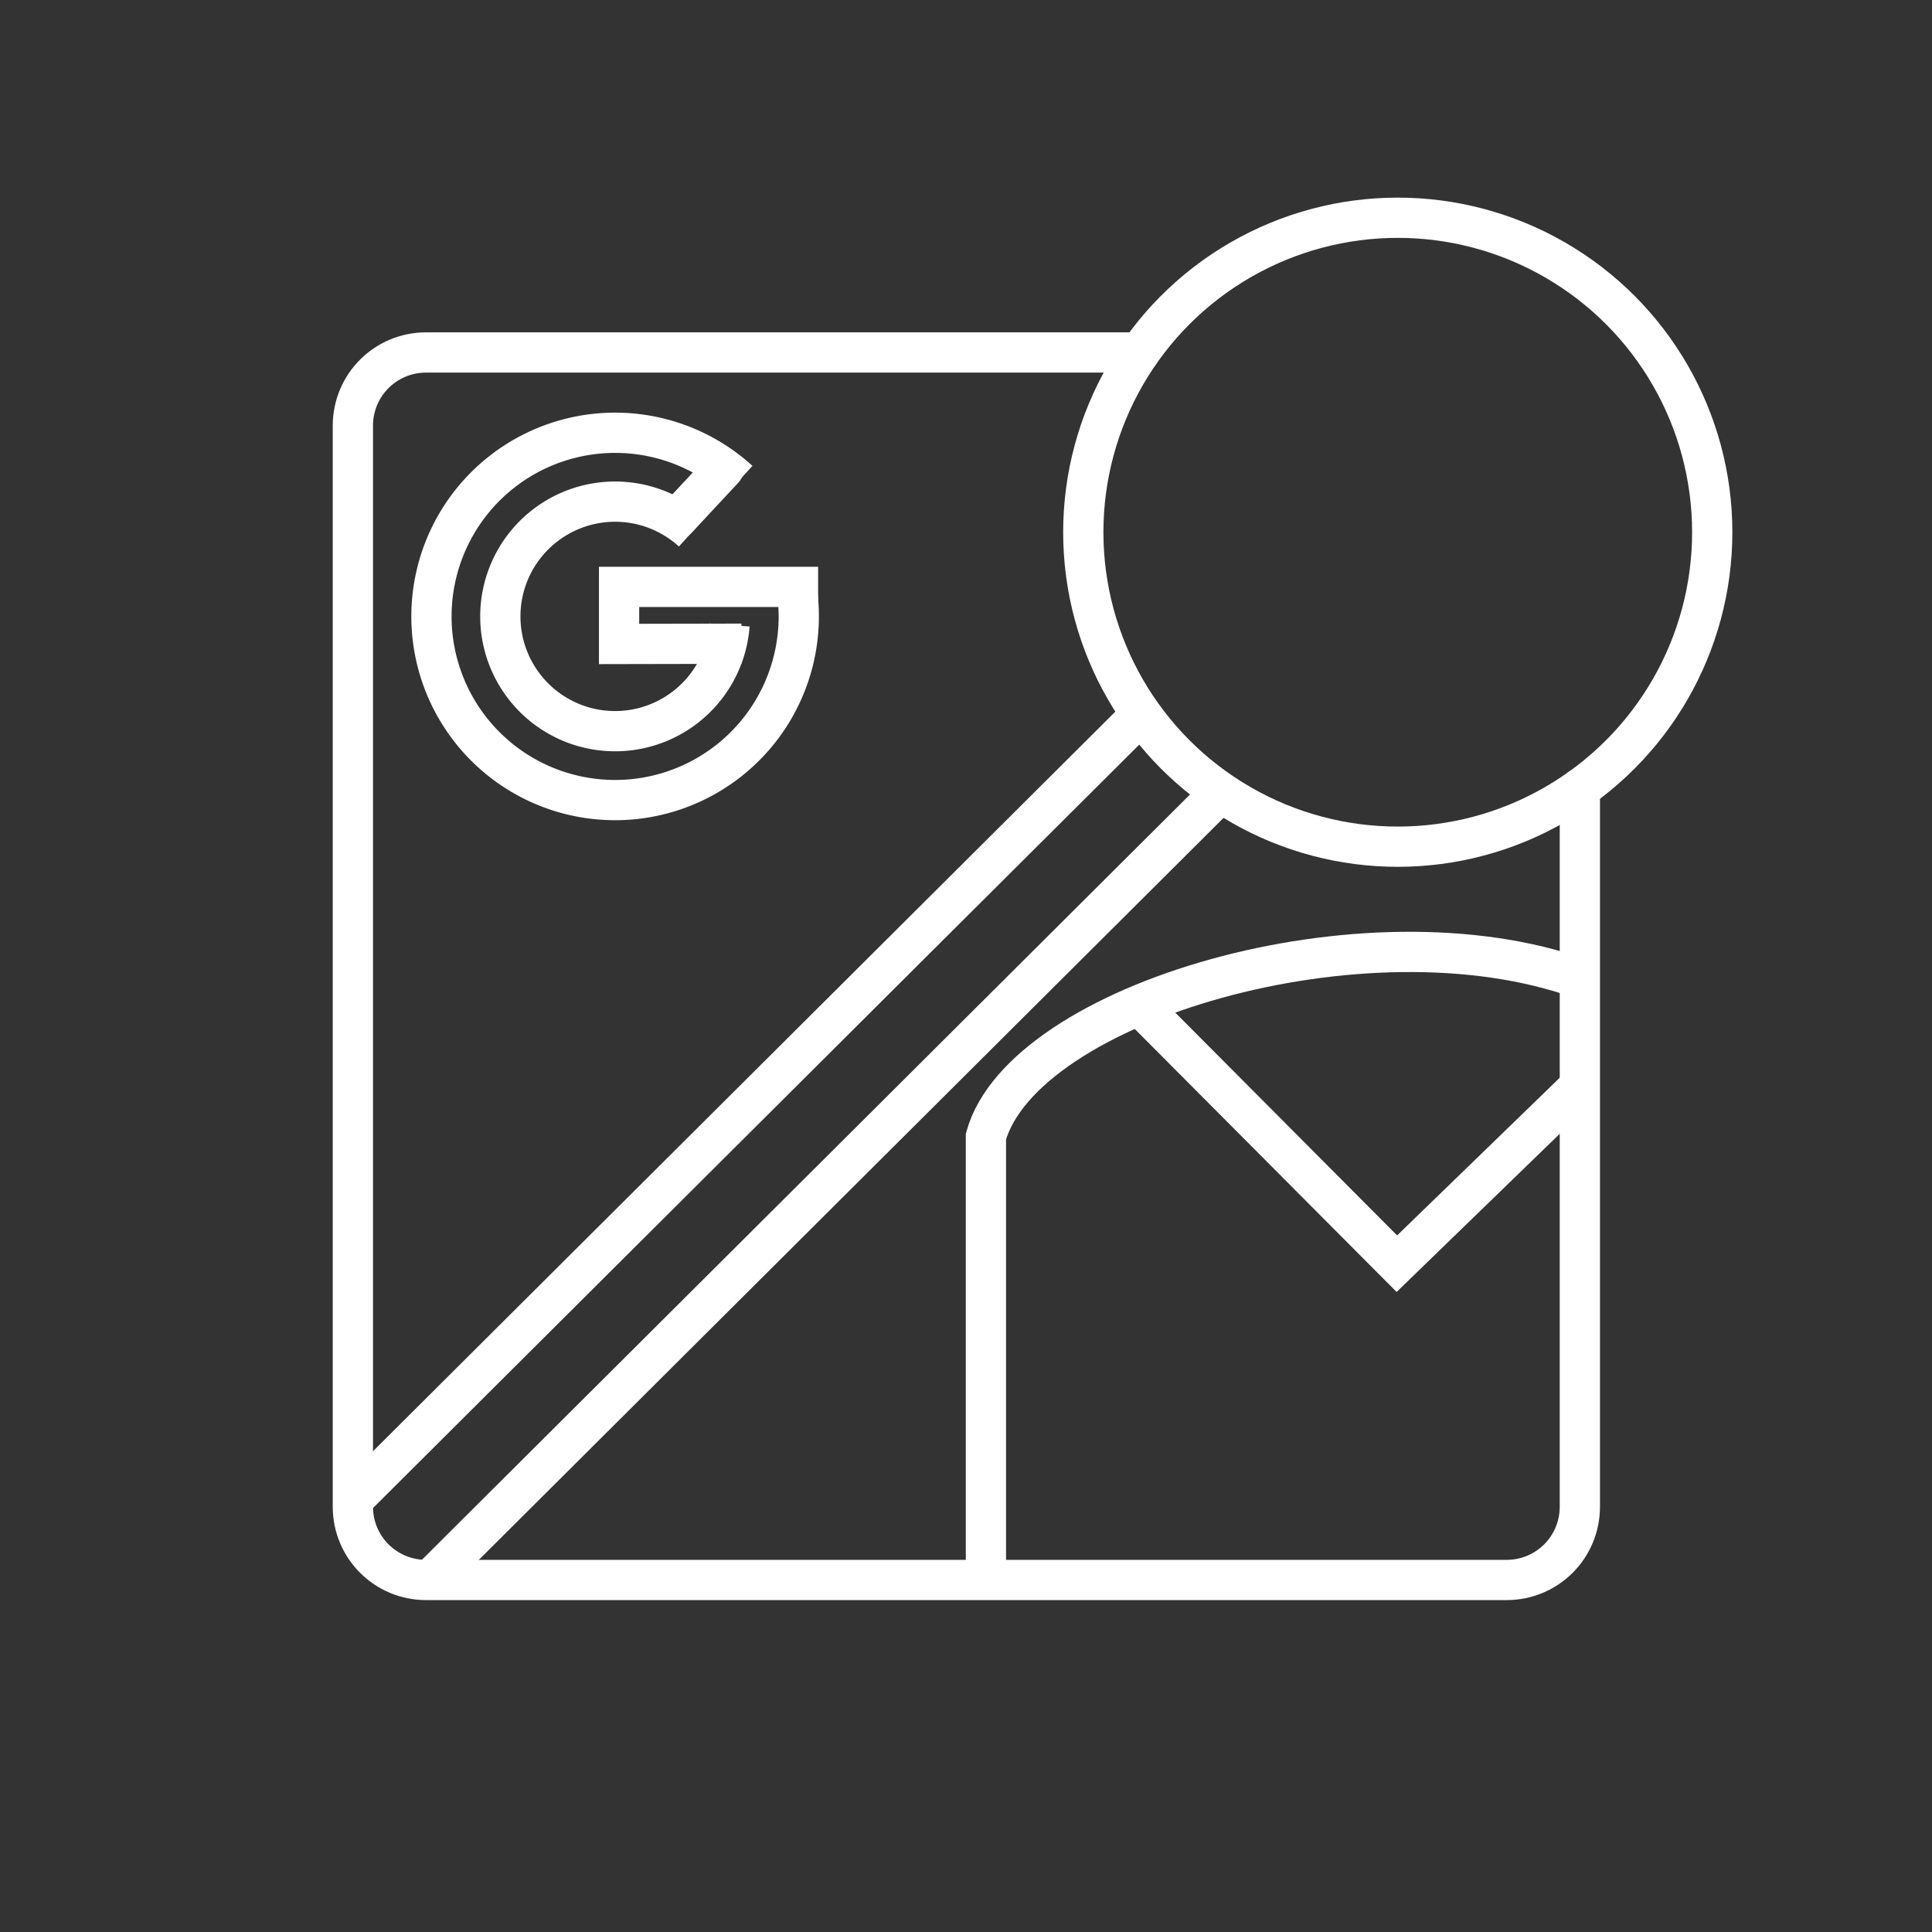 <?xml version="1.0" encoding="UTF-8" standalone="no"?>
<svg
   xmlns:dc="http://purl.org/dc/elements/1.1/"
   xmlns:cc="http://creativecommons.org/ns#"
   xmlns:rdf="http://www.w3.org/1999/02/22-rdf-syntax-ns#"
   xmlns:svg="http://www.w3.org/2000/svg"
   xmlns="http://www.w3.org/2000/svg"
   xmlns:sodipodi="http://sodipodi.sourceforge.net/DTD/sodipodi-0.dtd"
   xmlns:inkscape="http://www.inkscape.org/namespaces/inkscape"
   viewBox="0 0 48 48"
   version="1.1"
   id="svg8"
   sodipodi:docname="template.svg"
   inkscape:version="1.0.1 (3bc2e813f5, 2020-09-07)">
  <rect x="0" y="0" width="48" height="48" fill="#333333" stroke="none"/>
  <sodipodi:namedview
     pagecolor="#595959"
     bordercolor="#666666"
     borderopacity="1"
     objecttolerance="10"
     gridtolerance="10"
     guidetolerance="10"
     inkscape:pageopacity="0"
     inkscape:pageshadow="2"
     inkscape:window-width="3840"
     inkscape:window-height="2098"
     id="namedview10"
     showgrid="false"
     showguides="true"
     inkscape:guide-bbox="true"
     inkscape:zoom="8.3431142"
     inkscape:cx="24"
     inkscape:cy="24"
     inkscape:window-x="0"
     inkscape:window-y="25"
     inkscape:window-maximized="1"
     inkscape:current-layer="svg8"
     inkscape:document-rotation="0" />
  <defs
     id="defs4">
    <style
       id="style2">.a{fill:none;stroke:#fff;stroke-linecap:round;stroke-linejoin:round;}</style>
  </defs>
  <circle
     style="fill:none;fill-opacity:1;stroke:#ffffff;stroke-width:1;stroke-linecap:round;stroke-linejoin:bevel;stroke-miterlimit:4;stroke-dasharray:none;stroke-opacity:1"
     id="path5452"
     cx="34.727"
     cy="13.223"
     r="7.813" />
  <path
     id="rect5454"
     style="fill:none;fill-opacity:1;stroke:#ffffff;stroke-width:1;stroke-linecap:round;stroke-linejoin:bevel;stroke-miterlimit:4;stroke-dasharray:none;stroke-opacity:1"
     d="M 39.251 19.591 L 39.251 37.434 C 39.251 38.442 38.439 39.254 37.431 39.254 L 10.587 39.254 C 9.579 39.254 8.767 38.442 8.767 37.434 L 8.767 10.577 C 8.767 9.569 9.579 8.757 10.587 8.757 L 10.587 8.757 L 28.316 8.757 " />
  <path
     style="fill:none;stroke:#ffffff;stroke-width:1px;stroke-linecap:butt;stroke-linejoin:miter;stroke-opacity:1"
     d="M 24.495,39.318 V 28.236 c 0.93,-3.324 9.428,-5.84 14.769,-3.92"
     id="path5476"
     sodipodi:nodetypes="ccc" />
  <path
     style="fill:none;stroke:#ffffff;stroke-width:1px;stroke-linecap:butt;stroke-linejoin:miter;stroke-opacity:1"
     d="m 28.357,25.021 6.348,6.375 4.564,-4.425"
     id="path5478" />
  <path
     style="fill:none;stroke:#ffffff;stroke-width:1px;stroke-linecap:butt;stroke-linejoin:miter;stroke-opacity:1"
     d="M 28.464,17.635 8.716,37.31"
     id="path5480-6"
     sodipodi:nodetypes="cc" />
  <path
     style="fill:none;stroke:#ffffff;stroke-width:1px;stroke-linecap:butt;stroke-linejoin:miter;stroke-opacity:1"
     d="M 30.349,19.664 10.601,39.339"
     id="path5480-6-4"
     sodipodi:nodetypes="cc" />
  <path
     style="fill:none;fill-opacity:1;stroke:#ffffff;stroke-width:1;stroke-linecap:butt;stroke-linejoin:miter;stroke-miterlimit:4;stroke-dasharray:none;stroke-opacity:1"
     id="path5512"
     sodipodi:type="arc"
     sodipodi:cx="15.281957"
     sodipodi:cy="15.314659"
     sodipodi:rx="4.5629163"
     sodipodi:ry="4.5629163"
     sodipodi:start="6.120564"
     sodipodi:end="5.4519705"
     sodipodi:arc-type="arc"
     d="m 19.785,14.576 a 4.563,4.563 0 0 1 -3.025,5.056 4.563,4.563 0 0 1 -5.489,-2.142 4.563,4.563 0 0 1 1.199,-5.768 4.563,4.563 0 0 1 5.888,0.222"
     sodipodi:open="true" />
  <path
     style="fill:none;fill-opacity:1;stroke:#ffffff;stroke-width:1;stroke-linecap:butt;stroke-linejoin:miter;stroke-miterlimit:4;stroke-dasharray:none;stroke-opacity:1"
     id="path5512-6"
     sodipodi:type="arc"
     sodipodi:cx="15.281957"
     sodipodi:cy="15.314659"
     sodipodi:rx="2.8511462"
     sodipodi:ry="2.8511462"
     sodipodi:start="0.074790412"
     sodipodi:end="5.4519705"
     sodipodi:arc-type="arc"
     d="m 18.125,15.528 a 2.851,2.851 0 0 1 -2.412,2.605 2.851,2.851 0 0 1 -3.081,-1.766 2.851,2.851 0 0 1 1.029,-3.398 2.851,2.851 0 0 1 3.543,0.239"
     sodipodi:open="true" />
  <path
     style="fill:none;stroke:#ffffff;stroke-width:1px;stroke-linecap:square;stroke-linejoin:miter;stroke-opacity:1"
     d="m 17.921,15.994 -2.54,0.005 v -1.418 h 4.445"
     id="path5529"
     sodipodi:nodetypes="cccc" />
  <path
     style="fill:none;stroke:#ffffff;stroke-width:1px;stroke-linecap:round;stroke-linejoin:miter;stroke-opacity:1"
     d="m 16.817,12.896 1.157,-1.241"
     id="path5531"
     sodipodi:nodetypes="cc" />
</svg>
